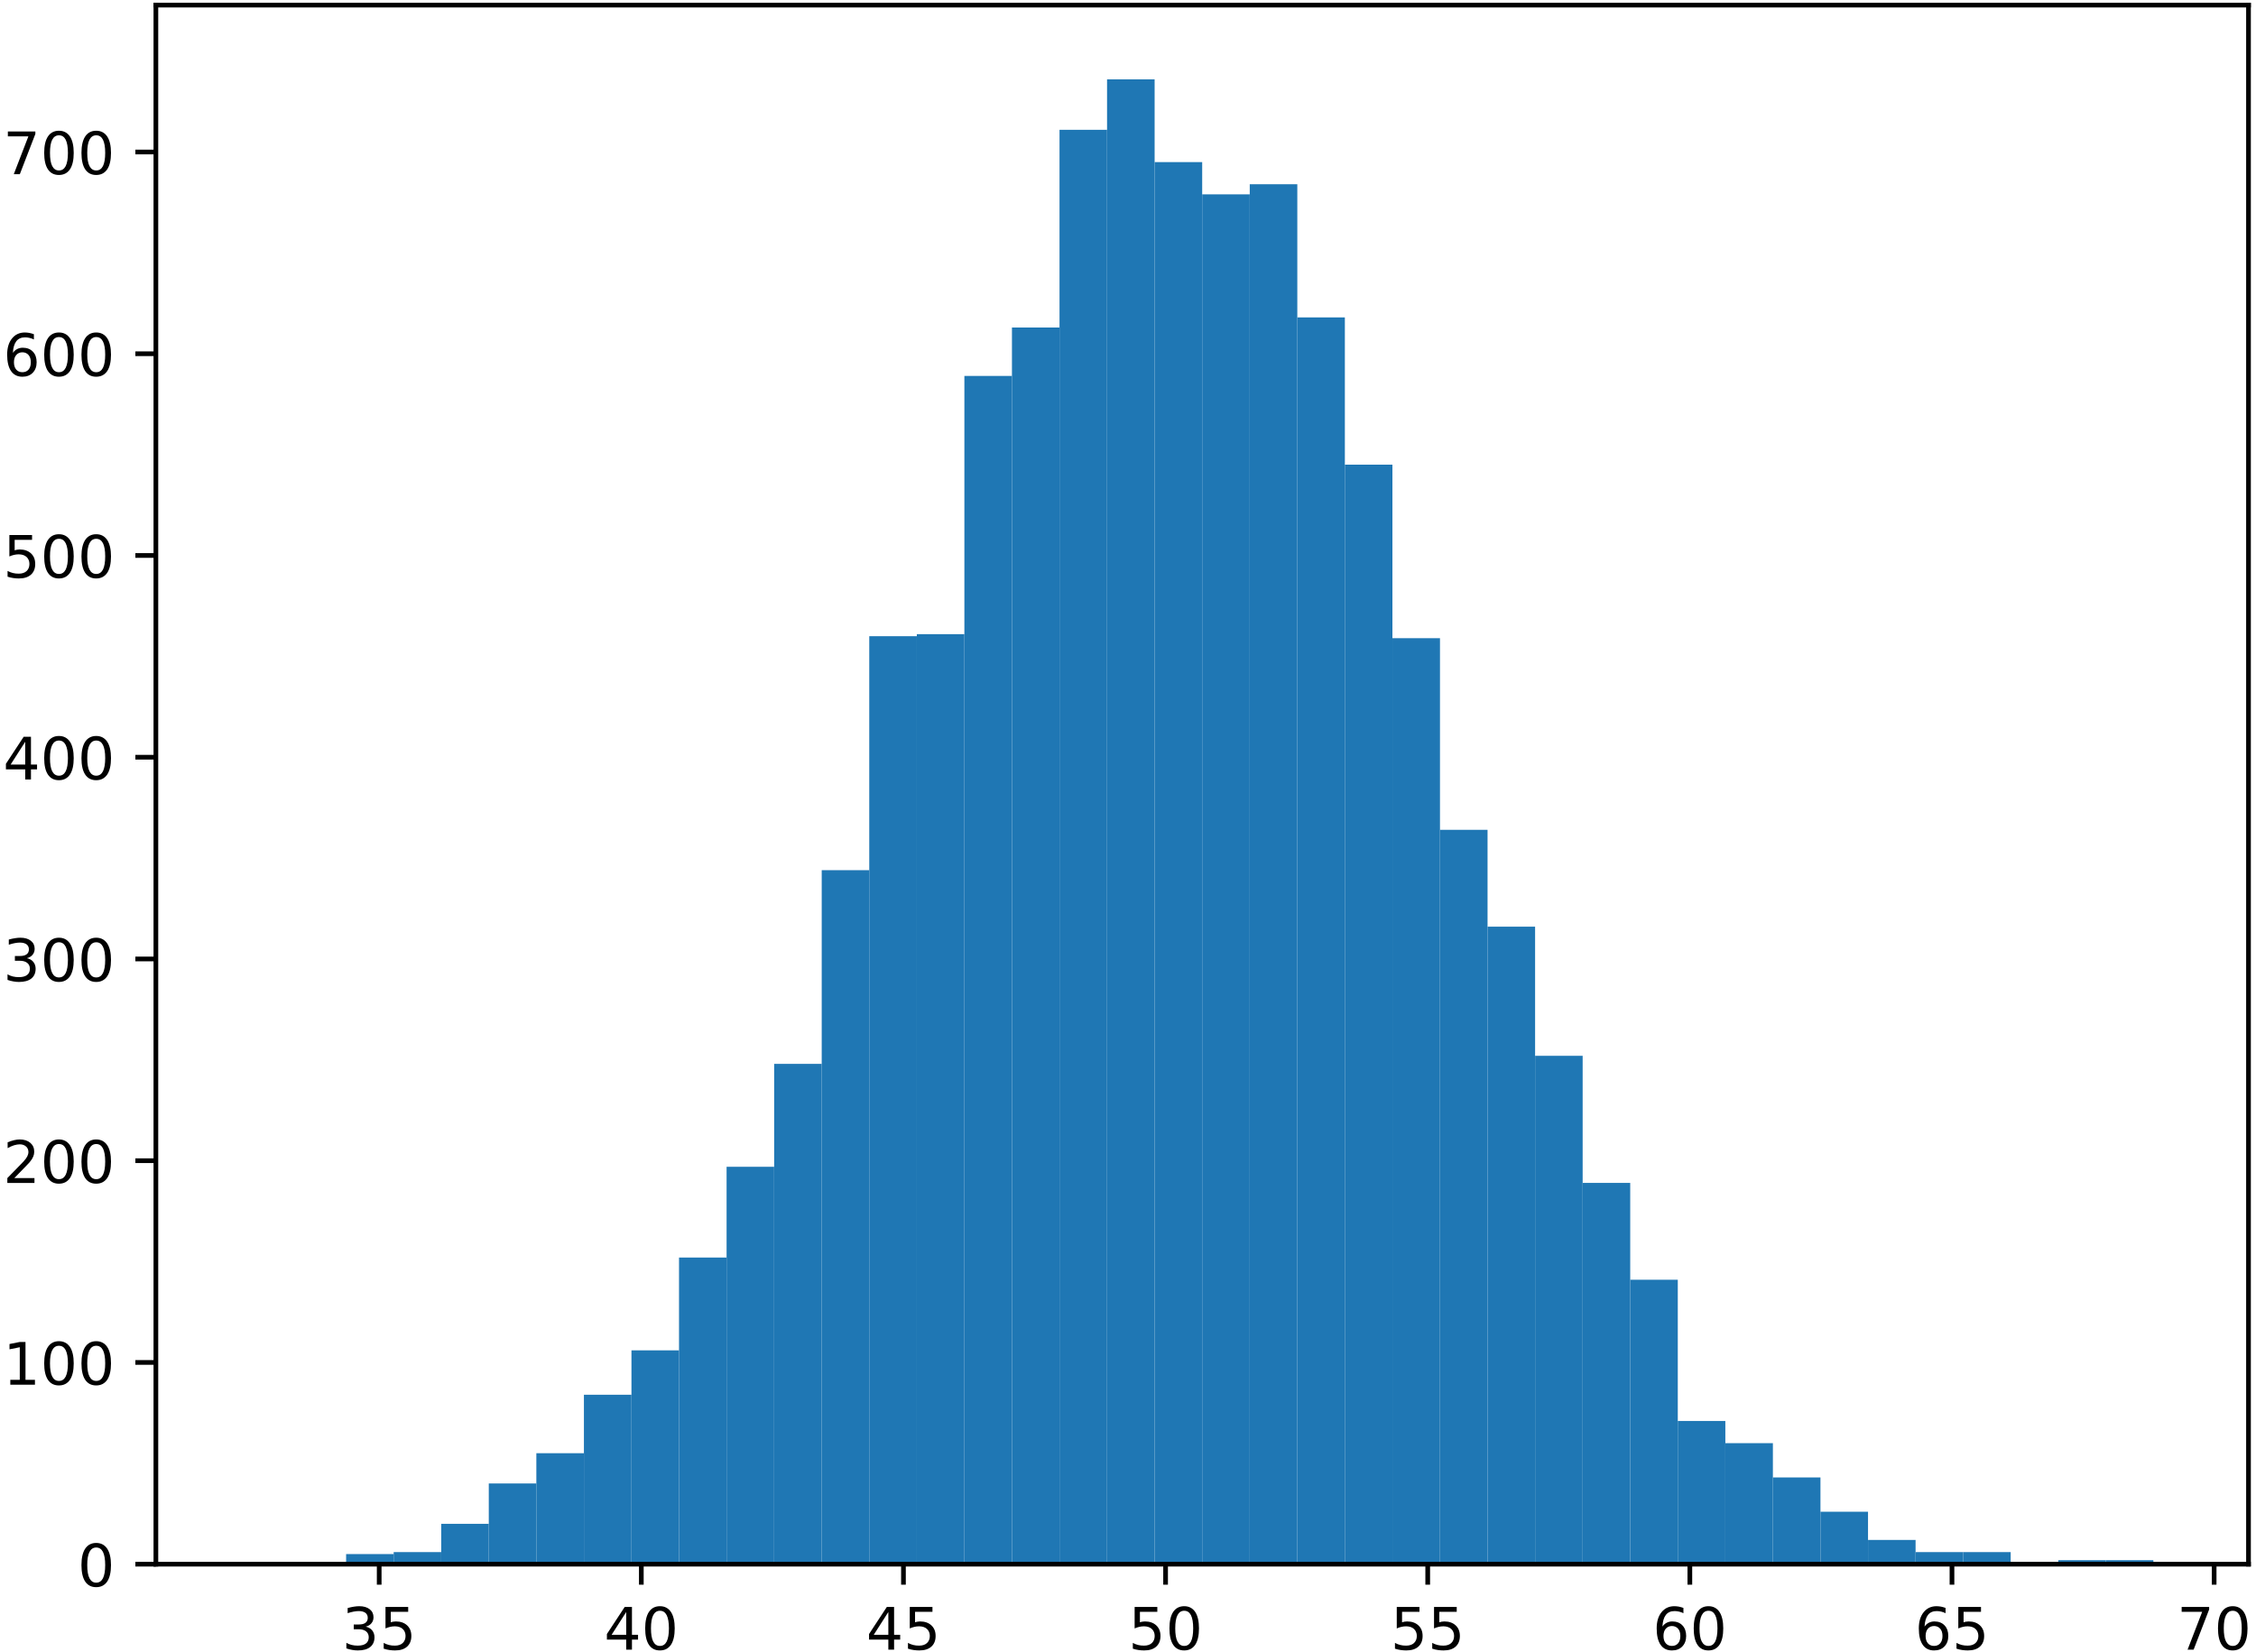 <?xml version="1.0" encoding="UTF-8"?>
<svg xmlns="http://www.w3.org/2000/svg" xmlns:xlink="http://www.w3.org/1999/xlink" width="385pt" height="282pt" viewBox="0 0 385 282" version="1.1">
<rect x="0" y="0" width="385" height="282" fill="#333333" stroke="none"/>
<defs>
<g>
<symbol overflow="visible" id="glyph0-0">
<path style="stroke:none;" d="M 4.059 -3.93 C 4.531 -3.828 4.898 -3.621 5.16 -3.301 C 5.422 -2.98 5.559 -2.578 5.559 -2.121 C 5.559 -1.398 5.309 -0.84 4.82 -0.449 C 4.32 -0.059 3.621 0.129 2.711 0.129 C 2.398 0.129 2.078 0.102 1.762 0.039 C 1.441 -0.012 1.102 -0.102 0.762 -0.219 L 0.762 -1.172 C 1.031 -1.012 1.328 -0.891 1.66 -0.809 C 1.98 -0.73 2.32 -0.691 2.68 -0.691 C 3.301 -0.691 3.77 -0.809 4.09 -1.051 C 4.41 -1.289 4.578 -1.648 4.578 -2.121 C 4.578 -2.539 4.43 -2.879 4.129 -3.121 C 3.828 -3.359 3.41 -3.488 2.871 -3.488 L 2.02 -3.488 L 2.02 -4.301 L 2.91 -4.301 C 3.391 -4.301 3.762 -4.391 4.02 -4.59 C 4.281 -4.781 4.41 -5.059 4.41 -5.43 C 4.41 -5.801 4.27 -6.09 4.012 -6.289 C 3.738 -6.488 3.359 -6.59 2.871 -6.59 C 2.602 -6.59 2.309 -6.559 2 -6.5 C 1.691 -6.441 1.352 -6.352 0.98 -6.23 L 0.98 -7.109 C 1.352 -7.211 1.699 -7.289 2.031 -7.34 C 2.352 -7.391 2.66 -7.422 2.961 -7.422 C 3.699 -7.422 4.289 -7.25 4.73 -6.91 C 5.172 -6.57 5.391 -6.109 5.391 -5.531 C 5.391 -5.129 5.27 -4.789 5.039 -4.512 C 4.809 -4.23 4.48 -4.031 4.059 -3.93 Z M 4.059 -3.93 "/>
</symbol>
<symbol overflow="visible" id="glyph0-1">
<path style="stroke:none;" d="M 1.078 -7.289 L 4.949 -7.289 L 4.949 -6.461 L 1.98 -6.461 L 1.98 -4.672 C 2.121 -4.719 2.27 -4.762 2.41 -4.781 C 2.551 -4.801 2.699 -4.82 2.84 -4.82 C 3.648 -4.82 4.289 -4.59 4.77 -4.148 C 5.25 -3.699 5.488 -3.102 5.488 -2.34 C 5.488 -1.551 5.238 -0.941 4.75 -0.512 C 4.262 -0.078 3.57 0.129 2.691 0.129 C 2.379 0.129 2.07 0.102 1.75 0.059 C 1.43 0.012 1.109 -0.059 0.77 -0.172 L 0.77 -1.16 C 1.059 -1 1.359 -0.879 1.68 -0.801 C 1.988 -0.719 2.32 -0.691 2.672 -0.691 C 3.23 -0.691 3.68 -0.828 4.012 -1.129 C 4.328 -1.43 4.5 -1.828 4.5 -2.34 C 4.5 -2.84 4.328 -3.238 4.012 -3.539 C 3.68 -3.84 3.23 -3.988 2.672 -3.988 C 2.41 -3.988 2.141 -3.961 1.879 -3.898 C 1.621 -3.84 1.352 -3.75 1.078 -3.629 Z M 1.078 -7.289 "/>
</symbol>
<symbol overflow="visible" id="glyph0-2">
<path style="stroke:none;" d="M 3.781 -6.43 L 1.289 -2.539 L 3.781 -2.539 Z M 3.52 -7.289 L 4.762 -7.289 L 4.762 -2.539 L 5.801 -2.539 L 5.801 -1.719 L 4.762 -1.719 L 4.762 0 L 3.781 0 L 3.781 -1.719 L 0.488 -1.719 L 0.488 -2.672 Z M 3.52 -7.289 "/>
</symbol>
<symbol overflow="visible" id="glyph0-3">
<path style="stroke:none;" d="M 3.18 -6.641 C 2.672 -6.641 2.289 -6.391 2.031 -5.891 C 1.77 -5.391 1.648 -4.641 1.648 -3.641 C 1.648 -2.641 1.77 -1.891 2.031 -1.391 C 2.289 -0.891 2.672 -0.641 3.18 -0.641 C 3.691 -0.641 4.07 -0.891 4.328 -1.391 C 4.578 -1.891 4.711 -2.641 4.711 -3.641 C 4.711 -4.641 4.578 -5.391 4.328 -5.891 C 4.07 -6.391 3.691 -6.641 3.18 -6.641 Z M 3.18 -7.422 C 3.988 -7.422 4.609 -7.09 5.051 -6.449 C 5.48 -5.801 5.699 -4.859 5.699 -3.641 C 5.699 -2.41 5.48 -1.469 5.051 -0.828 C 4.609 -0.191 3.988 0.129 3.172 0.129 C 2.352 0.129 1.73 -0.191 1.301 -0.828 C 0.871 -1.469 0.66 -2.41 0.66 -3.641 C 0.66 -4.859 0.871 -5.801 1.301 -6.449 C 1.73 -7.09 2.359 -7.422 3.18 -7.422 Z M 3.18 -7.422 "/>
</symbol>
<symbol overflow="visible" id="glyph0-4">
<path style="stroke:none;" d="M 3.301 -4.039 C 2.859 -4.039 2.512 -3.879 2.25 -3.578 C 1.988 -3.281 1.859 -2.859 1.859 -2.34 C 1.859 -1.809 1.988 -1.391 2.25 -1.09 C 2.512 -0.789 2.859 -0.641 3.301 -0.641 C 3.738 -0.641 4.09 -0.789 4.352 -1.09 C 4.609 -1.391 4.738 -1.809 4.738 -2.34 C 4.738 -2.859 4.609 -3.281 4.352 -3.578 C 4.09 -3.879 3.738 -4.039 3.301 -4.039 Z M 5.262 -7.129 L 5.262 -6.23 C 5.012 -6.352 4.762 -6.441 4.512 -6.5 C 4.25 -6.559 4 -6.59 3.762 -6.59 C 3.102 -6.59 2.602 -6.371 2.262 -5.93 C 1.922 -5.488 1.719 -4.82 1.68 -3.941 C 1.871 -4.219 2.109 -4.441 2.398 -4.59 C 2.691 -4.738 3.012 -4.82 3.359 -4.82 C 4.09 -4.82 4.672 -4.59 5.09 -4.148 C 5.512 -3.711 5.73 -3.102 5.73 -2.34 C 5.73 -1.59 5.5 -0.988 5.059 -0.539 C 4.621 -0.09 4.031 0.129 3.301 0.129 C 2.461 0.129 1.809 -0.191 1.371 -0.828 C 0.922 -1.469 0.699 -2.41 0.699 -3.641 C 0.699 -4.789 0.969 -5.711 1.52 -6.391 C 2.059 -7.07 2.801 -7.422 3.719 -7.422 C 3.961 -7.422 4.211 -7.391 4.469 -7.352 C 4.719 -7.301 4.98 -7.23 5.262 -7.129 Z M 5.262 -7.129 "/>
</symbol>
<symbol overflow="visible" id="glyph0-5">
<path style="stroke:none;" d="M 0.82 -7.289 L 5.512 -7.289 L 5.512 -6.871 L 2.859 0 L 1.828 0 L 4.32 -6.461 L 0.82 -6.461 Z M 0.82 -7.289 "/>
</symbol>
<symbol overflow="visible" id="glyph0-6">
<path style="stroke:none;" d="M 1.238 -0.828 L 2.852 -0.828 L 2.852 -6.391 L 1.102 -6.039 L 1.102 -6.941 L 2.84 -7.289 L 3.828 -7.289 L 3.828 -0.828 L 5.441 -0.828 L 5.441 0 L 1.238 0 Z M 1.238 -0.828 "/>
</symbol>
<symbol overflow="visible" id="glyph0-7">
<path style="stroke:none;" d="M 1.922 -0.828 L 5.359 -0.828 L 5.359 0 L 0.73 0 L 0.73 -0.828 C 1.102 -1.211 1.609 -1.73 2.262 -2.391 C 2.898 -3.039 3.309 -3.461 3.48 -3.648 C 3.801 -4 4.02 -4.301 4.141 -4.551 C 4.262 -4.789 4.328 -5.039 4.328 -5.281 C 4.328 -5.66 4.191 -5.98 3.922 -6.219 C 3.648 -6.461 3.301 -6.59 2.859 -6.59 C 2.551 -6.59 2.219 -6.531 1.879 -6.43 C 1.539 -6.32 1.172 -6.16 0.781 -5.941 L 0.781 -6.941 C 1.18 -7.102 1.551 -7.219 1.891 -7.301 C 2.23 -7.379 2.551 -7.422 2.84 -7.422 C 3.59 -7.422 4.191 -7.23 4.641 -6.852 C 5.09 -6.469 5.32 -5.969 5.32 -5.34 C 5.32 -5.039 5.262 -4.75 5.148 -4.488 C 5.039 -4.219 4.84 -3.898 4.539 -3.539 C 4.461 -3.441 4.199 -3.172 3.762 -2.719 C 3.32 -2.27 2.711 -1.641 1.922 -0.828 Z M 1.922 -0.828 "/>
</symbol>
</g>
<clipPath id="clip2">
  <path d="M 42 266 L 51 266 L 51 266.984 L 42 266.984 Z M 42 266 "/>
</clipPath>
<clipPath id="clip3">
  <path d="M 50 266 L 60 266 L 60 266.984 L 50 266.984 Z M 50 266 "/>
</clipPath>
<clipPath id="clip4">
  <path d="M 59 265 L 68 265 L 68 266.984 L 59 266.984 Z M 59 265 "/>
</clipPath>
<clipPath id="clip5">
  <path d="M 67 264 L 76 264 L 76 266.984 L 67 266.984 Z M 67 264 "/>
</clipPath>
<clipPath id="clip6">
  <path d="M 75 260 L 84 260 L 84 266.984 L 75 266.984 Z M 75 260 "/>
</clipPath>
<clipPath id="clip7">
  <path d="M 83 253 L 92 253 L 92 266.984 L 83 266.984 Z M 83 253 "/>
</clipPath>
<clipPath id="clip8">
  <path d="M 91 248 L 100 248 L 100 266.984 L 91 266.984 Z M 91 248 "/>
</clipPath>
<clipPath id="clip9">
  <path d="M 99 238 L 108 238 L 108 266.984 L 99 266.984 Z M 99 238 "/>
</clipPath>
<clipPath id="clip10">
  <path d="M 107 230 L 116 230 L 116 266.984 L 107 266.984 Z M 107 230 "/>
</clipPath>
<clipPath id="clip11">
  <path d="M 115 214 L 124 214 L 124 266.984 L 115 266.984 Z M 115 214 "/>
</clipPath>
<clipPath id="clip12">
  <path d="M 123 199 L 133 199 L 133 266.984 L 123 266.984 Z M 123 199 "/>
</clipPath>
<clipPath id="clip13">
  <path d="M 132 181 L 141 181 L 141 266.984 L 132 266.984 Z M 132 181 "/>
</clipPath>
<clipPath id="clip14">
  <path d="M 140 148 L 149 148 L 149 266.984 L 140 266.984 Z M 140 148 "/>
</clipPath>
<clipPath id="clip15">
  <path d="M 148 108 L 157 108 L 157 266.984 L 148 266.984 Z M 148 108 "/>
</clipPath>
<clipPath id="clip16">
  <path d="M 156 108 L 165 108 L 165 266.984 L 156 266.984 Z M 156 108 "/>
</clipPath>
<clipPath id="clip17">
  <path d="M 164 64 L 173 64 L 173 266.984 L 164 266.984 Z M 164 64 "/>
</clipPath>
<clipPath id="clip18">
  <path d="M 172 55 L 181 55 L 181 266.984 L 172 266.984 Z M 172 55 "/>
</clipPath>
<clipPath id="clip19">
  <path d="M 180 22 L 189 22 L 189 266.984 L 180 266.984 Z M 180 22 "/>
</clipPath>
<clipPath id="clip20">
  <path d="M 188 13 L 198 13 L 198 266.984 L 188 266.984 Z M 188 13 "/>
</clipPath>
<clipPath id="clip21">
  <path d="M 197 27 L 206 27 L 206 266.984 L 197 266.984 Z M 197 27 "/>
</clipPath>
<clipPath id="clip22">
  <path d="M 205 33 L 214 33 L 214 266.984 L 205 266.984 Z M 205 33 "/>
</clipPath>
<clipPath id="clip23">
  <path d="M 213 31 L 222 31 L 222 266.984 L 213 266.984 Z M 213 31 "/>
</clipPath>
<clipPath id="clip24">
  <path d="M 221 54 L 230 54 L 230 266.984 L 221 266.984 Z M 221 54 "/>
</clipPath>
<clipPath id="clip25">
  <path d="M 229 79 L 238 79 L 238 266.984 L 229 266.984 Z M 229 79 "/>
</clipPath>
<clipPath id="clip26">
  <path d="M 237 108 L 246 108 L 246 266.984 L 237 266.984 Z M 237 108 "/>
</clipPath>
<clipPath id="clip27">
  <path d="M 245 141 L 254 141 L 254 266.984 L 245 266.984 Z M 245 141 "/>
</clipPath>
<clipPath id="clip28">
  <path d="M 253 158 L 262 158 L 262 266.984 L 253 266.984 Z M 253 158 "/>
</clipPath>
<clipPath id="clip29">
  <path d="M 261 180 L 271 180 L 271 266.984 L 261 266.984 Z M 261 180 "/>
</clipPath>
<clipPath id="clip30">
  <path d="M 270 201 L 279 201 L 279 266.984 L 270 266.984 Z M 270 201 "/>
</clipPath>
<clipPath id="clip31">
  <path d="M 278 218 L 287 218 L 287 266.984 L 278 266.984 Z M 278 218 "/>
</clipPath>
<clipPath id="clip32">
  <path d="M 286 242 L 295 242 L 295 266.984 L 286 266.984 Z M 286 242 "/>
</clipPath>
<clipPath id="clip33">
  <path d="M 294 246 L 303 246 L 303 266.984 L 294 266.984 Z M 294 246 "/>
</clipPath>
<clipPath id="clip34">
  <path d="M 302 252 L 311 252 L 311 266.984 L 302 266.984 Z M 302 252 "/>
</clipPath>
<clipPath id="clip35">
  <path d="M 310 258 L 319 258 L 319 266.984 L 310 266.984 Z M 310 258 "/>
</clipPath>
<clipPath id="clip36">
  <path d="M 318 262 L 327 262 L 327 266.984 L 318 266.984 Z M 318 262 "/>
</clipPath>
<clipPath id="clip37">
  <path d="M 326 264 L 336 264 L 336 266.984 L 326 266.984 Z M 326 264 "/>
</clipPath>
<clipPath id="clip38">
  <path d="M 335 264 L 344 264 L 344 266.984 L 335 266.984 Z M 335 264 "/>
</clipPath>
<clipPath id="clip39">
  <path d="M 343 266 L 352 266 L 352 266.984 L 343 266.984 Z M 343 266 "/>
</clipPath>
<clipPath id="clip40">
  <path d="M 351 266 L 360 266 L 360 266.984 L 351 266.984 Z M 351 266 "/>
</clipPath>
<clipPath id="clip41">
  <path d="M 359 266 L 368 266 L 368 266.984 L 359 266.984 Z M 359 266 "/>
</clipPath>
<clipPath id="clip1">
  <rect x="0" y="0" width="385" height="282"/>
</clipPath>
<g id="surface14" clip-path="url(#clip1)">
<rect x="0" y="0" width="385" height="282" style="fill:rgb(100%,100%,100%);fill-opacity:1;stroke:none;"/>
<path style=" stroke:none;fill-rule:nonzero;fill:rgb(100%,100%,100%);fill-opacity:1;" d="M 26.602 266.984 L 383.719 266.984 L 383.719 0.871 L 26.602 0.871 Z M 26.602 266.984 "/>
<g clip-path="url(#clip2)" clip-rule="nonzero">
<path style=" stroke:none;fill-rule:nonzero;fill:rgb(12.157%,46.666%,70.587%);fill-opacity:1;" d="M 42.832 266.984 L 50.949 266.984 L 50.949 266.641 L 42.832 266.641 Z M 42.832 266.984 "/>
</g>
<g clip-path="url(#clip3)" clip-rule="nonzero">
<path style=" stroke:none;fill-rule:nonzero;fill:rgb(12.157%,46.666%,70.587%);fill-opacity:1;" d="M 50.949 266.984 L 59.066 266.984 L 59.066 266.641 L 50.949 266.641 Z M 50.949 266.984 "/>
</g>
<g clip-path="url(#clip4)" clip-rule="nonzero">
<path style=" stroke:none;fill-rule:nonzero;fill:rgb(12.157%,46.666%,70.587%);fill-opacity:1;" d="M 59.066 266.984 L 67.184 266.984 L 67.184 265.262 L 59.066 265.262 Z M 59.066 266.984 "/>
</g>
<g clip-path="url(#clip5)" clip-rule="nonzero">
<path style=" stroke:none;fill-rule:nonzero;fill:rgb(12.157%,46.666%,70.587%);fill-opacity:1;" d="M 67.184 266.984 L 75.297 266.984 L 75.297 264.918 L 67.184 264.918 Z M 67.184 266.984 "/>
</g>
<g clip-path="url(#clip6)" clip-rule="nonzero">
<path style=" stroke:none;fill-rule:nonzero;fill:rgb(12.157%,46.666%,70.587%);fill-opacity:1;" d="M 75.297 266.984 L 83.414 266.984 L 83.414 260.098 L 75.297 260.098 Z M 75.297 266.984 "/>
</g>
<g clip-path="url(#clip7)" clip-rule="nonzero">
<path style=" stroke:none;fill-rule:nonzero;fill:rgb(12.157%,46.666%,70.587%);fill-opacity:1;" d="M 83.414 266.984 L 91.531 266.984 L 91.531 253.211 L 83.414 253.211 Z M 83.414 266.984 "/>
</g>
<g clip-path="url(#clip8)" clip-rule="nonzero">
<path style=" stroke:none;fill-rule:nonzero;fill:rgb(12.157%,46.666%,70.587%);fill-opacity:1;" d="M 91.531 266.984 L 99.648 266.984 L 99.648 248.043 L 91.531 248.043 Z M 91.531 266.984 "/>
</g>
<g clip-path="url(#clip9)" clip-rule="nonzero">
<path style=" stroke:none;fill-rule:nonzero;fill:rgb(12.157%,46.666%,70.587%);fill-opacity:1;" d="M 99.648 266.984 L 107.762 266.984 L 107.762 238.059 L 99.648 238.059 Z M 99.648 266.984 "/>
</g>
<g clip-path="url(#clip10)" clip-rule="nonzero">
<path style=" stroke:none;fill-rule:nonzero;fill:rgb(12.157%,46.666%,70.587%);fill-opacity:1;" d="M 107.762 266.984 L 115.879 266.984 L 115.879 230.484 L 107.762 230.484 Z M 107.762 266.984 "/>
</g>
<g clip-path="url(#clip11)" clip-rule="nonzero">
<path style=" stroke:none;fill-rule:nonzero;fill:rgb(12.157%,46.666%,70.587%);fill-opacity:1;" d="M 115.879 266.984 L 123.996 266.984 L 123.996 214.645 L 115.879 214.645 Z M 115.879 266.984 "/>
</g>
<g clip-path="url(#clip12)" clip-rule="nonzero">
<path style=" stroke:none;fill-rule:nonzero;fill:rgb(12.157%,46.666%,70.587%);fill-opacity:1;" d="M 123.996 266.984 L 132.113 266.984 L 132.113 199.148 L 123.996 199.148 Z M 123.996 266.984 "/>
</g>
<g clip-path="url(#clip13)" clip-rule="nonzero">
<path style=" stroke:none;fill-rule:nonzero;fill:rgb(12.157%,46.666%,70.587%);fill-opacity:1;" d="M 132.113 266.984 L 140.23 266.984 L 140.23 181.586 L 132.113 181.586 Z M 132.113 266.984 "/>
</g>
<g clip-path="url(#clip14)" clip-rule="nonzero">
<path style=" stroke:none;fill-rule:nonzero;fill:rgb(12.157%,46.666%,70.587%);fill-opacity:1;" d="M 140.23 266.984 L 148.344 266.984 L 148.344 148.527 L 140.23 148.527 Z M 140.23 266.984 "/>
</g>
<g clip-path="url(#clip15)" clip-rule="nonzero">
<path style=" stroke:none;fill-rule:nonzero;fill:rgb(12.157%,46.666%,70.587%);fill-opacity:1;" d="M 148.344 266.984 L 156.461 266.984 L 156.461 108.586 L 148.344 108.586 Z M 148.344 266.984 "/>
</g>
<g clip-path="url(#clip16)" clip-rule="nonzero">
<path style=" stroke:none;fill-rule:nonzero;fill:rgb(12.157%,46.666%,70.587%);fill-opacity:1;" d="M 156.461 266.984 L 164.578 266.984 L 164.578 108.238 L 156.461 108.238 Z M 156.461 266.984 "/>
</g>
<g clip-path="url(#clip17)" clip-rule="nonzero">
<path style=" stroke:none;fill-rule:nonzero;fill:rgb(12.157%,46.666%,70.587%);fill-opacity:1;" d="M 164.578 266.984 L 172.695 266.984 L 172.695 64.164 L 164.578 64.164 Z M 164.578 266.984 "/>
</g>
<g clip-path="url(#clip18)" clip-rule="nonzero">
<path style=" stroke:none;fill-rule:nonzero;fill:rgb(12.157%,46.666%,70.587%);fill-opacity:1;" d="M 172.695 266.984 L 180.812 266.984 L 180.812 55.898 L 172.695 55.898 Z M 172.695 266.984 "/>
</g>
<g clip-path="url(#clip19)" clip-rule="nonzero">
<path style=" stroke:none;fill-rule:nonzero;fill:rgb(12.157%,46.666%,70.587%);fill-opacity:1;" d="M 180.812 266.984 L 188.926 266.984 L 188.926 22.152 L 180.812 22.152 Z M 180.812 266.984 "/>
</g>
<g clip-path="url(#clip20)" clip-rule="nonzero">
<path style=" stroke:none;fill-rule:nonzero;fill:rgb(12.157%,46.666%,70.587%);fill-opacity:1;" d="M 188.926 266.984 L 197.043 266.984 L 197.043 13.543 L 188.926 13.543 Z M 188.926 266.984 "/>
</g>
<g clip-path="url(#clip21)" clip-rule="nonzero">
<path style=" stroke:none;fill-rule:nonzero;fill:rgb(12.157%,46.666%,70.587%);fill-opacity:1;" d="M 197.043 266.984 L 205.16 266.984 L 205.16 27.664 L 197.043 27.664 Z M 197.043 266.984 "/>
</g>
<g clip-path="url(#clip22)" clip-rule="nonzero">
<path style=" stroke:none;fill-rule:nonzero;fill:rgb(12.157%,46.666%,70.587%);fill-opacity:1;" d="M 205.16 266.984 L 213.277 266.984 L 213.277 33.172 L 205.16 33.172 Z M 205.16 266.984 "/>
</g>
<g clip-path="url(#clip23)" clip-rule="nonzero">
<path style=" stroke:none;fill-rule:nonzero;fill:rgb(12.157%,46.666%,70.587%);fill-opacity:1;" d="M 213.277 266.984 L 221.395 266.984 L 221.395 31.449 L 213.277 31.449 Z M 213.277 266.984 "/>
</g>
<g clip-path="url(#clip24)" clip-rule="nonzero">
<path style=" stroke:none;fill-rule:nonzero;fill:rgb(12.157%,46.666%,70.587%);fill-opacity:1;" d="M 221.395 266.984 L 229.508 266.984 L 229.508 54.176 L 221.395 54.176 Z M 221.395 266.984 "/>
</g>
<g clip-path="url(#clip25)" clip-rule="nonzero">
<path style=" stroke:none;fill-rule:nonzero;fill:rgb(12.157%,46.666%,70.587%);fill-opacity:1;" d="M 229.508 266.984 L 237.625 266.984 L 237.625 79.312 L 229.508 79.312 Z M 229.508 266.984 "/>
</g>
<g clip-path="url(#clip26)" clip-rule="nonzero">
<path style=" stroke:none;fill-rule:nonzero;fill:rgb(12.157%,46.666%,70.587%);fill-opacity:1;" d="M 237.625 266.984 L 245.742 266.984 L 245.742 108.93 L 237.625 108.93 Z M 237.625 266.984 "/>
</g>
<g clip-path="url(#clip27)" clip-rule="nonzero">
<path style=" stroke:none;fill-rule:nonzero;fill:rgb(12.157%,46.666%,70.587%);fill-opacity:1;" d="M 245.742 266.984 L 253.859 266.984 L 253.859 141.641 L 245.742 141.641 Z M 245.742 266.984 "/>
</g>
<g clip-path="url(#clip28)" clip-rule="nonzero">
<path style=" stroke:none;fill-rule:nonzero;fill:rgb(12.157%,46.666%,70.587%);fill-opacity:1;" d="M 253.859 266.984 L 261.973 266.984 L 261.973 158.172 L 253.859 158.172 Z M 253.859 266.984 "/>
</g>
<g clip-path="url(#clip29)" clip-rule="nonzero">
<path style=" stroke:none;fill-rule:nonzero;fill:rgb(12.157%,46.666%,70.587%);fill-opacity:1;" d="M 261.973 266.984 L 270.09 266.984 L 270.09 180.207 L 261.973 180.207 Z M 261.973 266.984 "/>
</g>
<g clip-path="url(#clip30)" clip-rule="nonzero">
<path style=" stroke:none;fill-rule:nonzero;fill:rgb(12.157%,46.666%,70.587%);fill-opacity:1;" d="M 270.09 266.984 L 278.207 266.984 L 278.207 201.902 L 270.09 201.902 Z M 270.09 266.984 "/>
</g>
<g clip-path="url(#clip31)" clip-rule="nonzero">
<path style=" stroke:none;fill-rule:nonzero;fill:rgb(12.157%,46.666%,70.587%);fill-opacity:1;" d="M 278.207 266.984 L 286.324 266.984 L 286.324 218.43 L 278.207 218.43 Z M 278.207 266.984 "/>
</g>
<g clip-path="url(#clip32)" clip-rule="nonzero">
<path style=" stroke:none;fill-rule:nonzero;fill:rgb(12.157%,46.666%,70.587%);fill-opacity:1;" d="M 286.324 266.984 L 294.441 266.984 L 294.441 242.535 L 286.324 242.535 Z M 286.324 266.984 "/>
</g>
<g clip-path="url(#clip33)" clip-rule="nonzero">
<path style=" stroke:none;fill-rule:nonzero;fill:rgb(12.157%,46.666%,70.587%);fill-opacity:1;" d="M 294.441 266.984 L 302.555 266.984 L 302.555 246.324 L 294.441 246.324 Z M 294.441 266.984 "/>
</g>
<g clip-path="url(#clip34)" clip-rule="nonzero">
<path style=" stroke:none;fill-rule:nonzero;fill:rgb(12.157%,46.666%,70.587%);fill-opacity:1;" d="M 302.555 266.984 L 310.672 266.984 L 310.672 252.176 L 302.555 252.176 Z M 302.555 266.984 "/>
</g>
<g clip-path="url(#clip35)" clip-rule="nonzero">
<path style=" stroke:none;fill-rule:nonzero;fill:rgb(12.157%,46.666%,70.587%);fill-opacity:1;" d="M 310.672 266.984 L 318.789 266.984 L 318.789 258.031 L 310.672 258.031 Z M 310.672 266.984 "/>
</g>
<g clip-path="url(#clip36)" clip-rule="nonzero">
<path style=" stroke:none;fill-rule:nonzero;fill:rgb(12.157%,46.666%,70.587%);fill-opacity:1;" d="M 318.789 266.984 L 326.906 266.984 L 326.906 262.852 L 318.789 262.852 Z M 318.789 266.984 "/>
</g>
<g clip-path="url(#clip37)" clip-rule="nonzero">
<path style=" stroke:none;fill-rule:nonzero;fill:rgb(12.157%,46.666%,70.587%);fill-opacity:1;" d="M 326.906 266.984 L 335.023 266.984 L 335.023 264.918 L 326.906 264.918 Z M 326.906 266.984 "/>
</g>
<g clip-path="url(#clip38)" clip-rule="nonzero">
<path style=" stroke:none;fill-rule:nonzero;fill:rgb(12.157%,46.666%,70.587%);fill-opacity:1;" d="M 335.023 266.984 L 343.137 266.984 L 343.137 264.918 L 335.023 264.918 Z M 335.023 266.984 "/>
</g>
<g clip-path="url(#clip39)" clip-rule="nonzero">
<path style=" stroke:none;fill-rule:nonzero;fill:rgb(12.157%,46.666%,70.587%);fill-opacity:1;" d="M 343.137 266.984 L 351.254 266.984 L 351.254 266.641 L 343.137 266.641 Z M 343.137 266.984 "/>
</g>
<g clip-path="url(#clip40)" clip-rule="nonzero">
<path style=" stroke:none;fill-rule:nonzero;fill:rgb(12.157%,46.666%,70.587%);fill-opacity:1;" d="M 351.254 266.984 L 359.371 266.984 L 359.371 266.297 L 351.254 266.297 Z M 351.254 266.984 "/>
</g>
<g clip-path="url(#clip41)" clip-rule="nonzero">
<path style=" stroke:none;fill-rule:nonzero;fill:rgb(12.157%,46.666%,70.587%);fill-opacity:1;" d="M 359.371 266.984 L 367.488 266.984 L 367.488 266.297 L 359.371 266.297 Z M 359.371 266.984 "/>
</g>
<path style="fill:none;stroke-width:0.8;stroke-linecap:butt;stroke-linejoin:round;stroke:rgb(0%,0%,0%);stroke-opacity:1;stroke-miterlimit:10;" d="M 95.711 38.016 L 95.711 34.516 " transform="matrix(1,0,0,-1,-31,305)"/>
<g style="fill:rgb(0%,0%,0%);fill-opacity:1;">
  <use xlink:href="#glyph0-0" x="58.35" y="281.578"/>
  <use xlink:href="#glyph0-1" x="64.71" y="281.578"/>
</g>
<path style="fill:none;stroke-width:0.8;stroke-linecap:butt;stroke-linejoin:round;stroke:rgb(0%,0%,0%);stroke-opacity:1;stroke-miterlimit:10;" d="M 140.445 38.016 L 140.445 34.516 " transform="matrix(1,0,0,-1,-31,305)"/>
<g style="fill:rgb(0%,0%,0%);fill-opacity:1;">
  <use xlink:href="#glyph0-2" x="103.085" y="281.578"/>
  <use xlink:href="#glyph0-3" x="109.445" y="281.578"/>
</g>
<path style="fill:none;stroke-width:0.8;stroke-linecap:butt;stroke-linejoin:round;stroke:rgb(0%,0%,0%);stroke-opacity:1;stroke-miterlimit:10;" d="M 185.18 38.016 L 185.18 34.516 " transform="matrix(1,0,0,-1,-31,305)"/>
<g style="fill:rgb(0%,0%,0%);fill-opacity:1;">
  <use xlink:href="#glyph0-2" x="147.82" y="281.578"/>
  <use xlink:href="#glyph0-1" x="154.18" y="281.578"/>
</g>
<path style="fill:none;stroke-width:0.8;stroke-linecap:butt;stroke-linejoin:round;stroke:rgb(0%,0%,0%);stroke-opacity:1;stroke-miterlimit:10;" d="M 229.914 38.016 L 229.914 34.516 " transform="matrix(1,0,0,-1,-31,305)"/>
<g style="fill:rgb(0%,0%,0%);fill-opacity:1;">
  <use xlink:href="#glyph0-1" x="192.554" y="281.578"/>
  <use xlink:href="#glyph0-3" x="198.914" y="281.578"/>
</g>
<path style="fill:none;stroke-width:0.8;stroke-linecap:butt;stroke-linejoin:round;stroke:rgb(0%,0%,0%);stroke-opacity:1;stroke-miterlimit:10;" d="M 274.648 38.016 L 274.648 34.516 " transform="matrix(1,0,0,-1,-31,305)"/>
<g style="fill:rgb(0%,0%,0%);fill-opacity:1;">
  <use xlink:href="#glyph0-1" x="237.289" y="281.578"/>
  <use xlink:href="#glyph0-1" x="243.649" y="281.578"/>
</g>
<path style="fill:none;stroke-width:0.8;stroke-linecap:butt;stroke-linejoin:round;stroke:rgb(0%,0%,0%);stroke-opacity:1;stroke-miterlimit:10;" d="M 319.383 38.016 L 319.383 34.516 " transform="matrix(1,0,0,-1,-31,305)"/>
<g style="fill:rgb(0%,0%,0%);fill-opacity:1;">
  <use xlink:href="#glyph0-4" x="282.024" y="281.578"/>
  <use xlink:href="#glyph0-3" x="288.384" y="281.578"/>
</g>
<path style="fill:none;stroke-width:0.8;stroke-linecap:butt;stroke-linejoin:round;stroke:rgb(0%,0%,0%);stroke-opacity:1;stroke-miterlimit:10;" d="M 364.117 38.016 L 364.117 34.516 " transform="matrix(1,0,0,-1,-31,305)"/>
<g style="fill:rgb(0%,0%,0%);fill-opacity:1;">
  <use xlink:href="#glyph0-4" x="326.759" y="281.578"/>
  <use xlink:href="#glyph0-1" x="333.119" y="281.578"/>
</g>
<path style="fill:none;stroke-width:0.8;stroke-linecap:butt;stroke-linejoin:round;stroke:rgb(0%,0%,0%);stroke-opacity:1;stroke-miterlimit:10;" d="M 408.855 38.016 L 408.855 34.516 " transform="matrix(1,0,0,-1,-31,305)"/>
<g style="fill:rgb(0%,0%,0%);fill-opacity:1;">
  <use xlink:href="#glyph0-5" x="371.494" y="281.578"/>
  <use xlink:href="#glyph0-3" x="377.854" y="281.578"/>
</g>
<path style="fill:none;stroke-width:0.8;stroke-linecap:butt;stroke-linejoin:round;stroke:rgb(0%,0%,0%);stroke-opacity:1;stroke-miterlimit:10;" d="M 57.602 38.016 L 54.102 38.016 " transform="matrix(1,0,0,-1,-31,305)"/>
<g style="fill:rgb(0%,0%,0%);fill-opacity:1;">
  <use xlink:href="#glyph0-3" x="13.241" y="270.781"/>
</g>
<path style="fill:none;stroke-width:0.8;stroke-linecap:butt;stroke-linejoin:round;stroke:rgb(0%,0%,0%);stroke-opacity:1;stroke-miterlimit:10;" d="M 57.602 72.449 L 54.102 72.449 " transform="matrix(1,0,0,-1,-31,305)"/>
<g style="fill:rgb(0%,0%,0%);fill-opacity:1;">
  <use xlink:href="#glyph0-6" x="0.522" y="236.346"/>
  <use xlink:href="#glyph0-3" x="6.882" y="236.346"/>
  <use xlink:href="#glyph0-3" x="13.242" y="236.346"/>
</g>
<path style="fill:none;stroke-width:0.8;stroke-linecap:butt;stroke-linejoin:round;stroke:rgb(0%,0%,0%);stroke-opacity:1;stroke-miterlimit:10;" d="M 57.602 106.887 L 54.102 106.887 " transform="matrix(1,0,0,-1,-31,305)"/>
<g style="fill:rgb(0%,0%,0%);fill-opacity:1;">
  <use xlink:href="#glyph0-7" x="0.522" y="201.911"/>
  <use xlink:href="#glyph0-3" x="6.882" y="201.911"/>
  <use xlink:href="#glyph0-3" x="13.242" y="201.911"/>
</g>
<path style="fill:none;stroke-width:0.8;stroke-linecap:butt;stroke-linejoin:round;stroke:rgb(0%,0%,0%);stroke-opacity:1;stroke-miterlimit:10;" d="M 57.602 141.32 L 54.102 141.32 " transform="matrix(1,0,0,-1,-31,305)"/>
<g style="fill:rgb(0%,0%,0%);fill-opacity:1;">
  <use xlink:href="#glyph0-0" x="0.522" y="167.477"/>
  <use xlink:href="#glyph0-3" x="6.882" y="167.477"/>
  <use xlink:href="#glyph0-3" x="13.242" y="167.477"/>
</g>
<path style="fill:none;stroke-width:0.8;stroke-linecap:butt;stroke-linejoin:round;stroke:rgb(0%,0%,0%);stroke-opacity:1;stroke-miterlimit:10;" d="M 57.602 175.754 L 54.102 175.754 " transform="matrix(1,0,0,-1,-31,305)"/>
<g style="fill:rgb(0%,0%,0%);fill-opacity:1;">
  <use xlink:href="#glyph0-2" x="0.522" y="133.042"/>
  <use xlink:href="#glyph0-3" x="6.882" y="133.042"/>
  <use xlink:href="#glyph0-3" x="13.242" y="133.042"/>
</g>
<path style="fill:none;stroke-width:0.8;stroke-linecap:butt;stroke-linejoin:round;stroke:rgb(0%,0%,0%);stroke-opacity:1;stroke-miterlimit:10;" d="M 57.602 210.191 L 54.102 210.191 " transform="matrix(1,0,0,-1,-31,305)"/>
<g style="fill:rgb(0%,0%,0%);fill-opacity:1;">
  <use xlink:href="#glyph0-1" x="0.522" y="98.607"/>
  <use xlink:href="#glyph0-3" x="6.882" y="98.607"/>
  <use xlink:href="#glyph0-3" x="13.242" y="98.607"/>
</g>
<path style="fill:none;stroke-width:0.8;stroke-linecap:butt;stroke-linejoin:round;stroke:rgb(0%,0%,0%);stroke-opacity:1;stroke-miterlimit:10;" d="M 57.602 244.625 L 54.102 244.625 " transform="matrix(1,0,0,-1,-31,305)"/>
<g style="fill:rgb(0%,0%,0%);fill-opacity:1;">
  <use xlink:href="#glyph0-4" x="0.522" y="64.172"/>
  <use xlink:href="#glyph0-3" x="6.882" y="64.172"/>
  <use xlink:href="#glyph0-3" x="13.242" y="64.172"/>
</g>
<path style="fill:none;stroke-width:0.8;stroke-linecap:butt;stroke-linejoin:round;stroke:rgb(0%,0%,0%);stroke-opacity:1;stroke-miterlimit:10;" d="M 57.602 279.059 L 54.102 279.059 " transform="matrix(1,0,0,-1,-31,305)"/>
<g style="fill:rgb(0%,0%,0%);fill-opacity:1;">
  <use xlink:href="#glyph0-5" x="0.522" y="29.737"/>
  <use xlink:href="#glyph0-3" x="6.882" y="29.737"/>
  <use xlink:href="#glyph0-3" x="13.242" y="29.737"/>
</g>
<path style="fill:none;stroke-width:0.8;stroke-linecap:square;stroke-linejoin:miter;stroke:rgb(0%,0%,0%);stroke-opacity:1;stroke-miterlimit:10;" d="M 57.602 38.016 L 57.602 304.129 " transform="matrix(1,0,0,-1,-31,305)"/>
<path style="fill:none;stroke-width:0.8;stroke-linecap:square;stroke-linejoin:miter;stroke:rgb(0%,0%,0%);stroke-opacity:1;stroke-miterlimit:10;" d="M 414.719 38.016 L 414.719 304.129 " transform="matrix(1,0,0,-1,-31,305)"/>
<path style="fill:none;stroke-width:0.8;stroke-linecap:square;stroke-linejoin:miter;stroke:rgb(0%,0%,0%);stroke-opacity:1;stroke-miterlimit:10;" d="M 57.602 38.016 L 414.719 38.016 " transform="matrix(1,0,0,-1,-31,305)"/>
<path style="fill:none;stroke-width:0.8;stroke-linecap:square;stroke-linejoin:miter;stroke:rgb(0%,0%,0%);stroke-opacity:1;stroke-miterlimit:10;" d="M 57.602 304.129 L 414.719 304.129 " transform="matrix(1,0,0,-1,-31,305)"/>
</g>
</defs>
<g id="surface1">
<use xlink:href="#surface14"/>
</g>
</svg>
